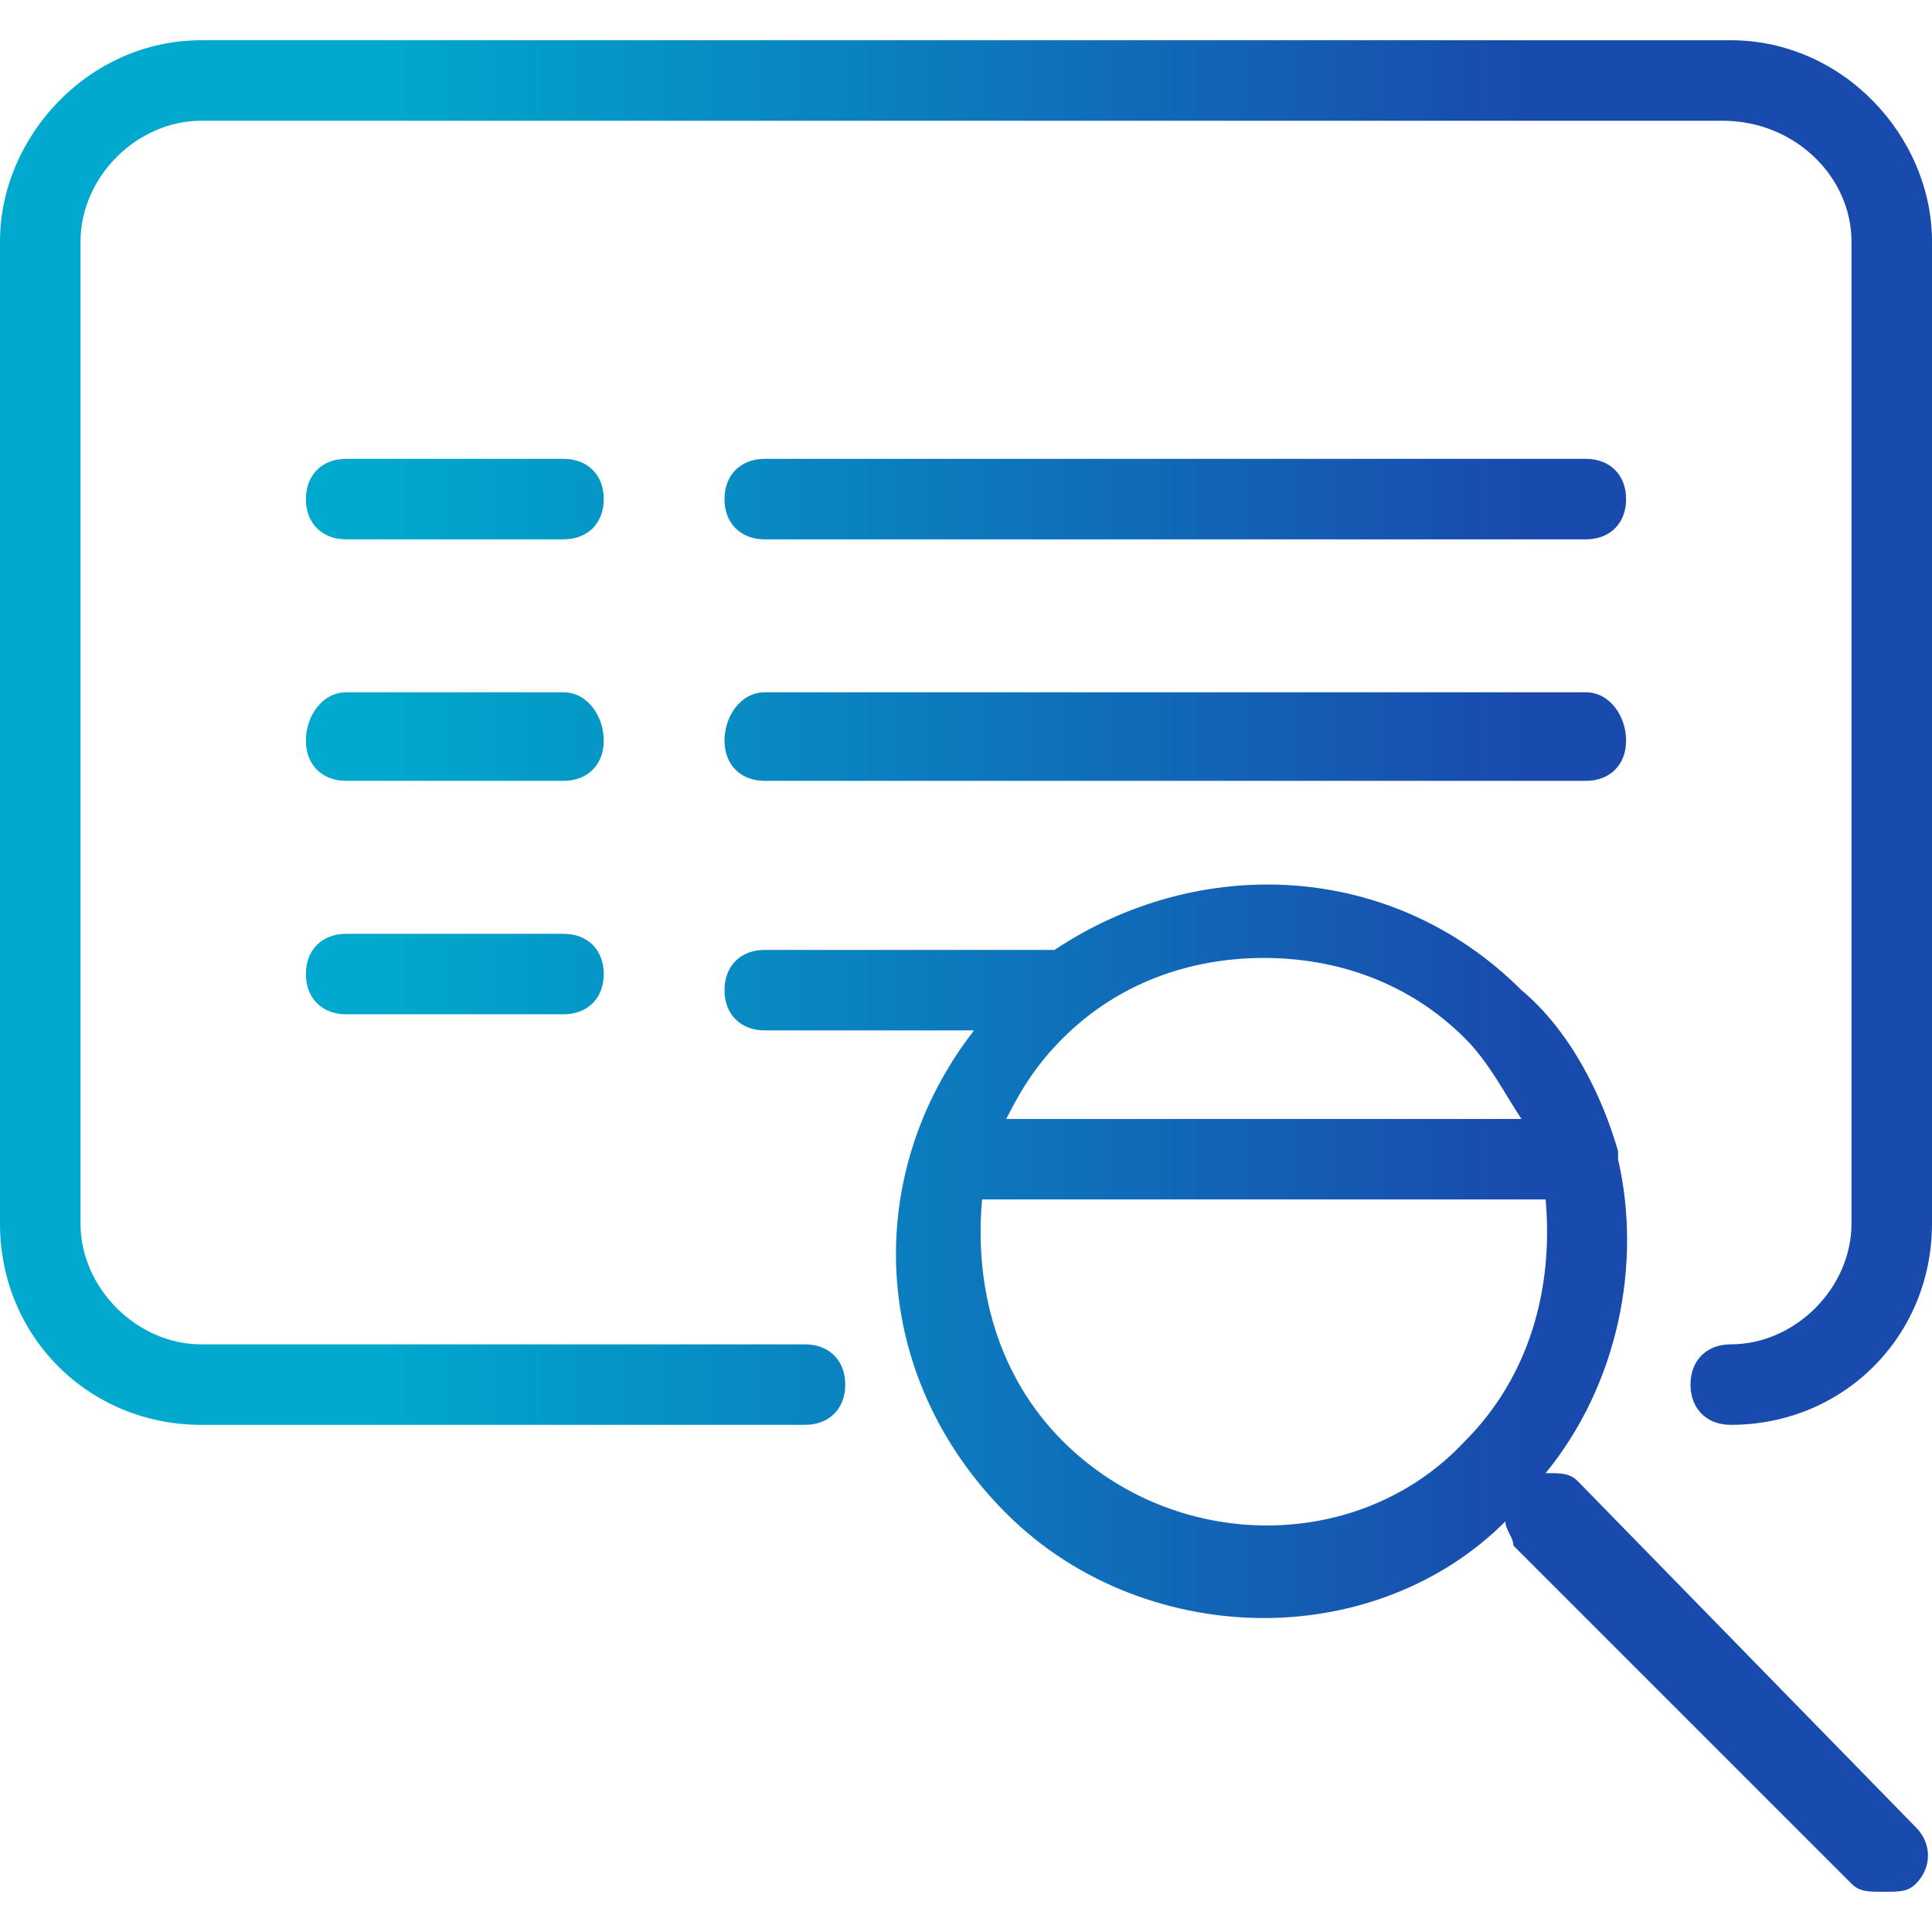 <?xml version="1.0" encoding="utf-8"?>
<!-- Generator: Adobe Illustrator 22.1.0, SVG Export Plug-In . SVG Version: 6.00 Build 0)  -->
<svg version="1.1" id="Layer_1" xmlns="http://www.w3.org/2000/svg" xmlns:xlink="http://www.w3.org/1999/xlink" x="0px" y="0px"
	 viewBox="0 0 24 24" style="enable-background:new 0 0 24 24;" xml:space="preserve">
<style type="text/css">
	.st0{fill:url(#SVGID_1_);}
	.st1{fill:url(#SVGID_2_);}
	.st2{fill:url(#SVGID_3_);}
	.st3{fill:url(#SVGID_4_);}
	.st4{fill:url(#SVGID_5_);}
	.st5{fill:url(#SVGID_6_);}
	.st6{fill:url(#SVGID_7_);}
</style>
<g>
	<linearGradient id="SVGID_1_" gradientUnits="userSpaceOnUse" x1="-0.125" y1="9.152" x2="23.793" y2="9.152">
		<stop  offset="0.2" style="stop-color:#00A9CD"/>
		<stop  offset="0.8" style="stop-color:#194AAD"/>
	</linearGradient>
	<path class="st0" d="M21.5,0.5H2.5C1.1,0.5,0,1.7,0,3v12.2c0,1.4,1.1,2.5,2.5,2.5H10c0.3,0,0.5-0.2,0.5-0.5c0-0.3-0.2-0.5-0.5-0.5
		H2.5c-0.8,0-1.5-0.7-1.5-1.5V3c0-0.8,0.7-1.5,1.5-1.5h18.9C22.3,1.5,23,2.2,23,3v12.2c0,0.8-0.7,1.5-1.5,1.5
		c-0.3,0-0.5,0.2-0.5,0.5c0,0.3,0.2,0.5,0.5,0.5c1.4,0,2.5-1.1,2.5-2.5V3C24,1.7,22.9,0.5,21.5,0.5z"/>
	<linearGradient id="SVGID_2_" gradientUnits="userSpaceOnUse" x1="-0.125" y1="6.205" x2="23.793" y2="6.205">
		<stop  offset="0.2" style="stop-color:#00A9CD"/>
		<stop  offset="0.8" style="stop-color:#194AAD"/>
	</linearGradient>
	<path class="st1" d="M7,5.7H4.3C4,5.7,3.8,5.9,3.8,6.2S4,6.7,4.3,6.7H7c0.3,0,0.5-0.2,0.5-0.5S7.3,5.7,7,5.7z"/>
	<linearGradient id="SVGID_3_" gradientUnits="userSpaceOnUse" x1="-0.125" y1="9.152" x2="23.793" y2="9.152">
		<stop  offset="0.2" style="stop-color:#00A9CD"/>
		<stop  offset="0.8" style="stop-color:#194AAD"/>
	</linearGradient>
	<path class="st2" d="M7,8.6H4.3C4,8.6,3.8,8.9,3.8,9.2S4,9.7,4.3,9.7H7c0.3,0,0.5-0.2,0.5-0.5S7.3,8.6,7,8.6z"/>
	<linearGradient id="SVGID_4_" gradientUnits="userSpaceOnUse" x1="-0.125" y1="12.1" x2="23.793" y2="12.1">
		<stop  offset="0.2" style="stop-color:#00A9CD"/>
		<stop  offset="0.8" style="stop-color:#194AAD"/>
	</linearGradient>
	<path class="st3" d="M7,11.6H4.3c-0.3,0-0.5,0.2-0.5,0.5s0.2,0.5,0.5,0.5H7c0.3,0,0.5-0.2,0.5-0.5S7.3,11.6,7,11.6z"/>
	<linearGradient id="SVGID_5_" gradientUnits="userSpaceOnUse" x1="-0.125" y1="6.205" x2="23.793" y2="6.205">
		<stop  offset="0.2" style="stop-color:#00A9CD"/>
		<stop  offset="0.8" style="stop-color:#194AAD"/>
	</linearGradient>
	<path class="st4" d="M9.5,6.7h10.2c0.3,0,0.5-0.2,0.5-0.5S20,5.7,19.7,5.7H9.5C9.2,5.7,9,5.9,9,6.2S9.2,6.7,9.5,6.7z"/>
	<linearGradient id="SVGID_6_" gradientUnits="userSpaceOnUse" x1="-0.125" y1="9.152" x2="23.793" y2="9.152">
		<stop  offset="0.2" style="stop-color:#00A9CD"/>
		<stop  offset="0.8" style="stop-color:#194AAD"/>
	</linearGradient>
	<path class="st5" d="M9.5,9.7h10.2c0.3,0,0.5-0.2,0.5-0.5S20,8.6,19.7,8.6H9.5C9.2,8.6,9,8.9,9,9.2S9.2,9.7,9.5,9.7z"/>
	<linearGradient id="SVGID_7_" gradientUnits="userSpaceOnUse" x1="-0.125" y1="17.146" x2="23.793" y2="17.146">
		<stop  offset="0.2" style="stop-color:#00A9CD"/>
		<stop  offset="0.8" style="stop-color:#194AAD"/>
	</linearGradient>
	<path class="st6" d="M19.6,18.4c-0.1-0.1-0.2-0.1-0.4-0.1c0.9-1.1,1.2-2.6,0.9-3.9c0-0.1,0-0.1,0-0.1c-0.2-0.7-0.6-1.5-1.2-2
		c-1.6-1.6-4-1.7-5.8-0.5H9.5c-0.3,0-0.5,0.2-0.5,0.5s0.2,0.5,0.5,0.5h2.6c-1.4,1.8-1.3,4.3,0.4,6c0.9,0.9,2.1,1.3,3.2,1.3
		c1.1,0,2.2-0.4,3-1.2c0,0.1,0.1,0.2,0.1,0.3l4.2,4.2c0.1,0.1,0.2,0.1,0.4,0.1s0.3,0,0.4-0.1c0.2-0.2,0.2-0.5,0-0.7L19.6,18.4z
		 M18.2,12.9c0.3,0.3,0.5,0.7,0.7,1h-6.4c0.2-0.4,0.4-0.7,0.7-1c0.7-0.7,1.6-1,2.5-1S17.5,12.2,18.2,12.9z M13.2,17.9
		c-0.8-0.8-1.1-1.9-1-3h7c0.1,1.1-0.2,2.2-1,3C16.9,19.3,14.6,19.3,13.2,17.9z"/>
</g>
</svg>
